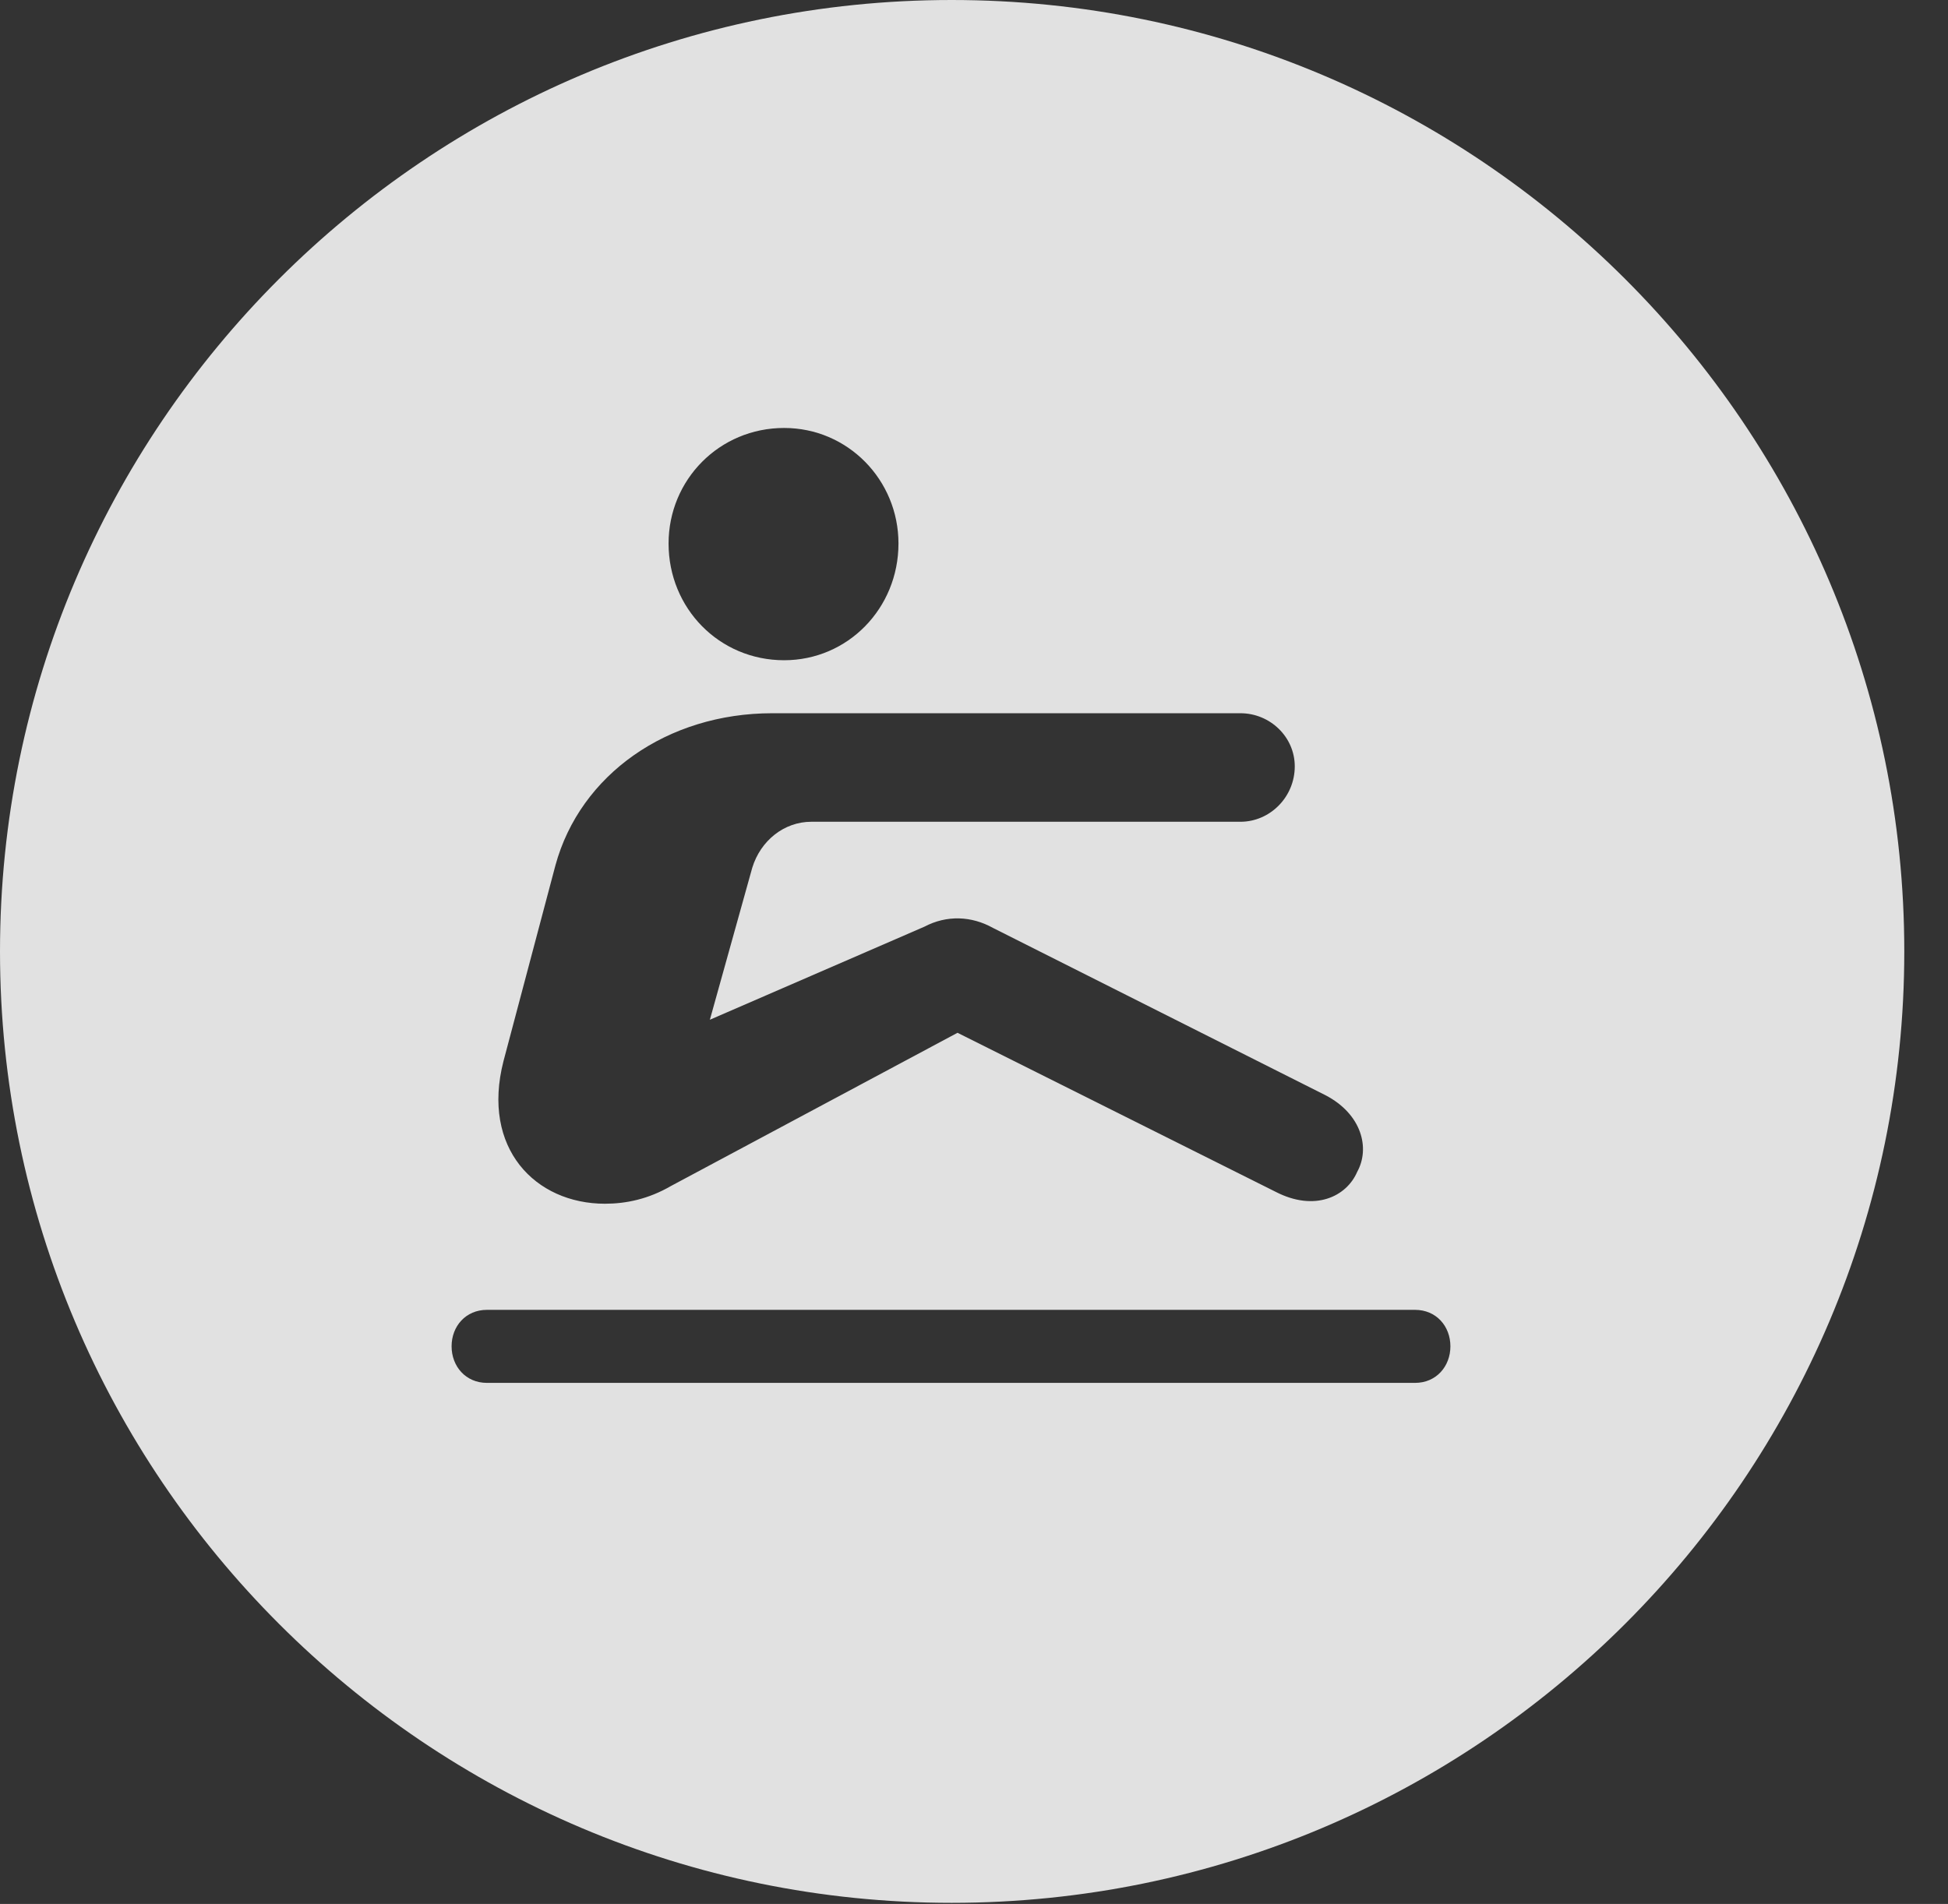 <?xml version="1.0" encoding="UTF-8"?>
<!--Generator: Apple Native CoreSVG 326-->
<!DOCTYPE svg
PUBLIC "-//W3C//DTD SVG 1.1//EN"
       "http://www.w3.org/Graphics/SVG/1.1/DTD/svg11.dtd">
<svg version="1.1" xmlns="http://www.w3.org/2000/svg" xmlns:xlink="http://www.w3.org/1999/xlink" viewBox="0 0 16.133 15.771">
 <rect x="0" y="0" width="16.133" height="15.771" fill="#333333" stroke="none"/>
 <g>
  <rect height="15.771" opacity="0" width="16.133" x="0" y="0"/>
  <path d="M15.771 7.881C15.771 12.227 12.236 15.762 7.881 15.762C3.535 15.762 0 12.227 0 7.881C0 3.535 3.535 0 7.881 0C12.236 0 15.771 3.535 15.771 7.881ZM4.033 10.85C3.857 10.85 3.74 10.986 3.74 11.152C3.74 11.318 3.857 11.455 4.033 11.455L11.719 11.455C11.895 11.455 12.012 11.318 12.012 11.152C12.012 10.986 11.895 10.85 11.719 10.85ZM6.396 5.908C5.527 5.908 4.805 6.416 4.6 7.168L4.17 8.789C3.984 9.512 4.434 9.971 5.01 9.971C5.186 9.971 5.371 9.932 5.557 9.824L7.93 8.555L10.566 9.873C10.889 10.039 11.152 9.912 11.24 9.707C11.348 9.512 11.279 9.229 10.977 9.072L8.223 7.686C8.047 7.588 7.842 7.578 7.656 7.676L5.879 8.447L6.23 7.188C6.299 6.963 6.494 6.807 6.719 6.807L10.273 6.807C10.518 6.807 10.723 6.602 10.723 6.348C10.723 6.104 10.518 5.908 10.273 5.908ZM5.537 4.502C5.537 5.039 5.957 5.469 6.494 5.469C7.021 5.469 7.441 5.039 7.441 4.502C7.441 3.975 7.021 3.545 6.494 3.545C5.957 3.545 5.537 3.975 5.537 4.502Z" fill="white" fill-opacity="0.85"/>
 </g>
</svg>
